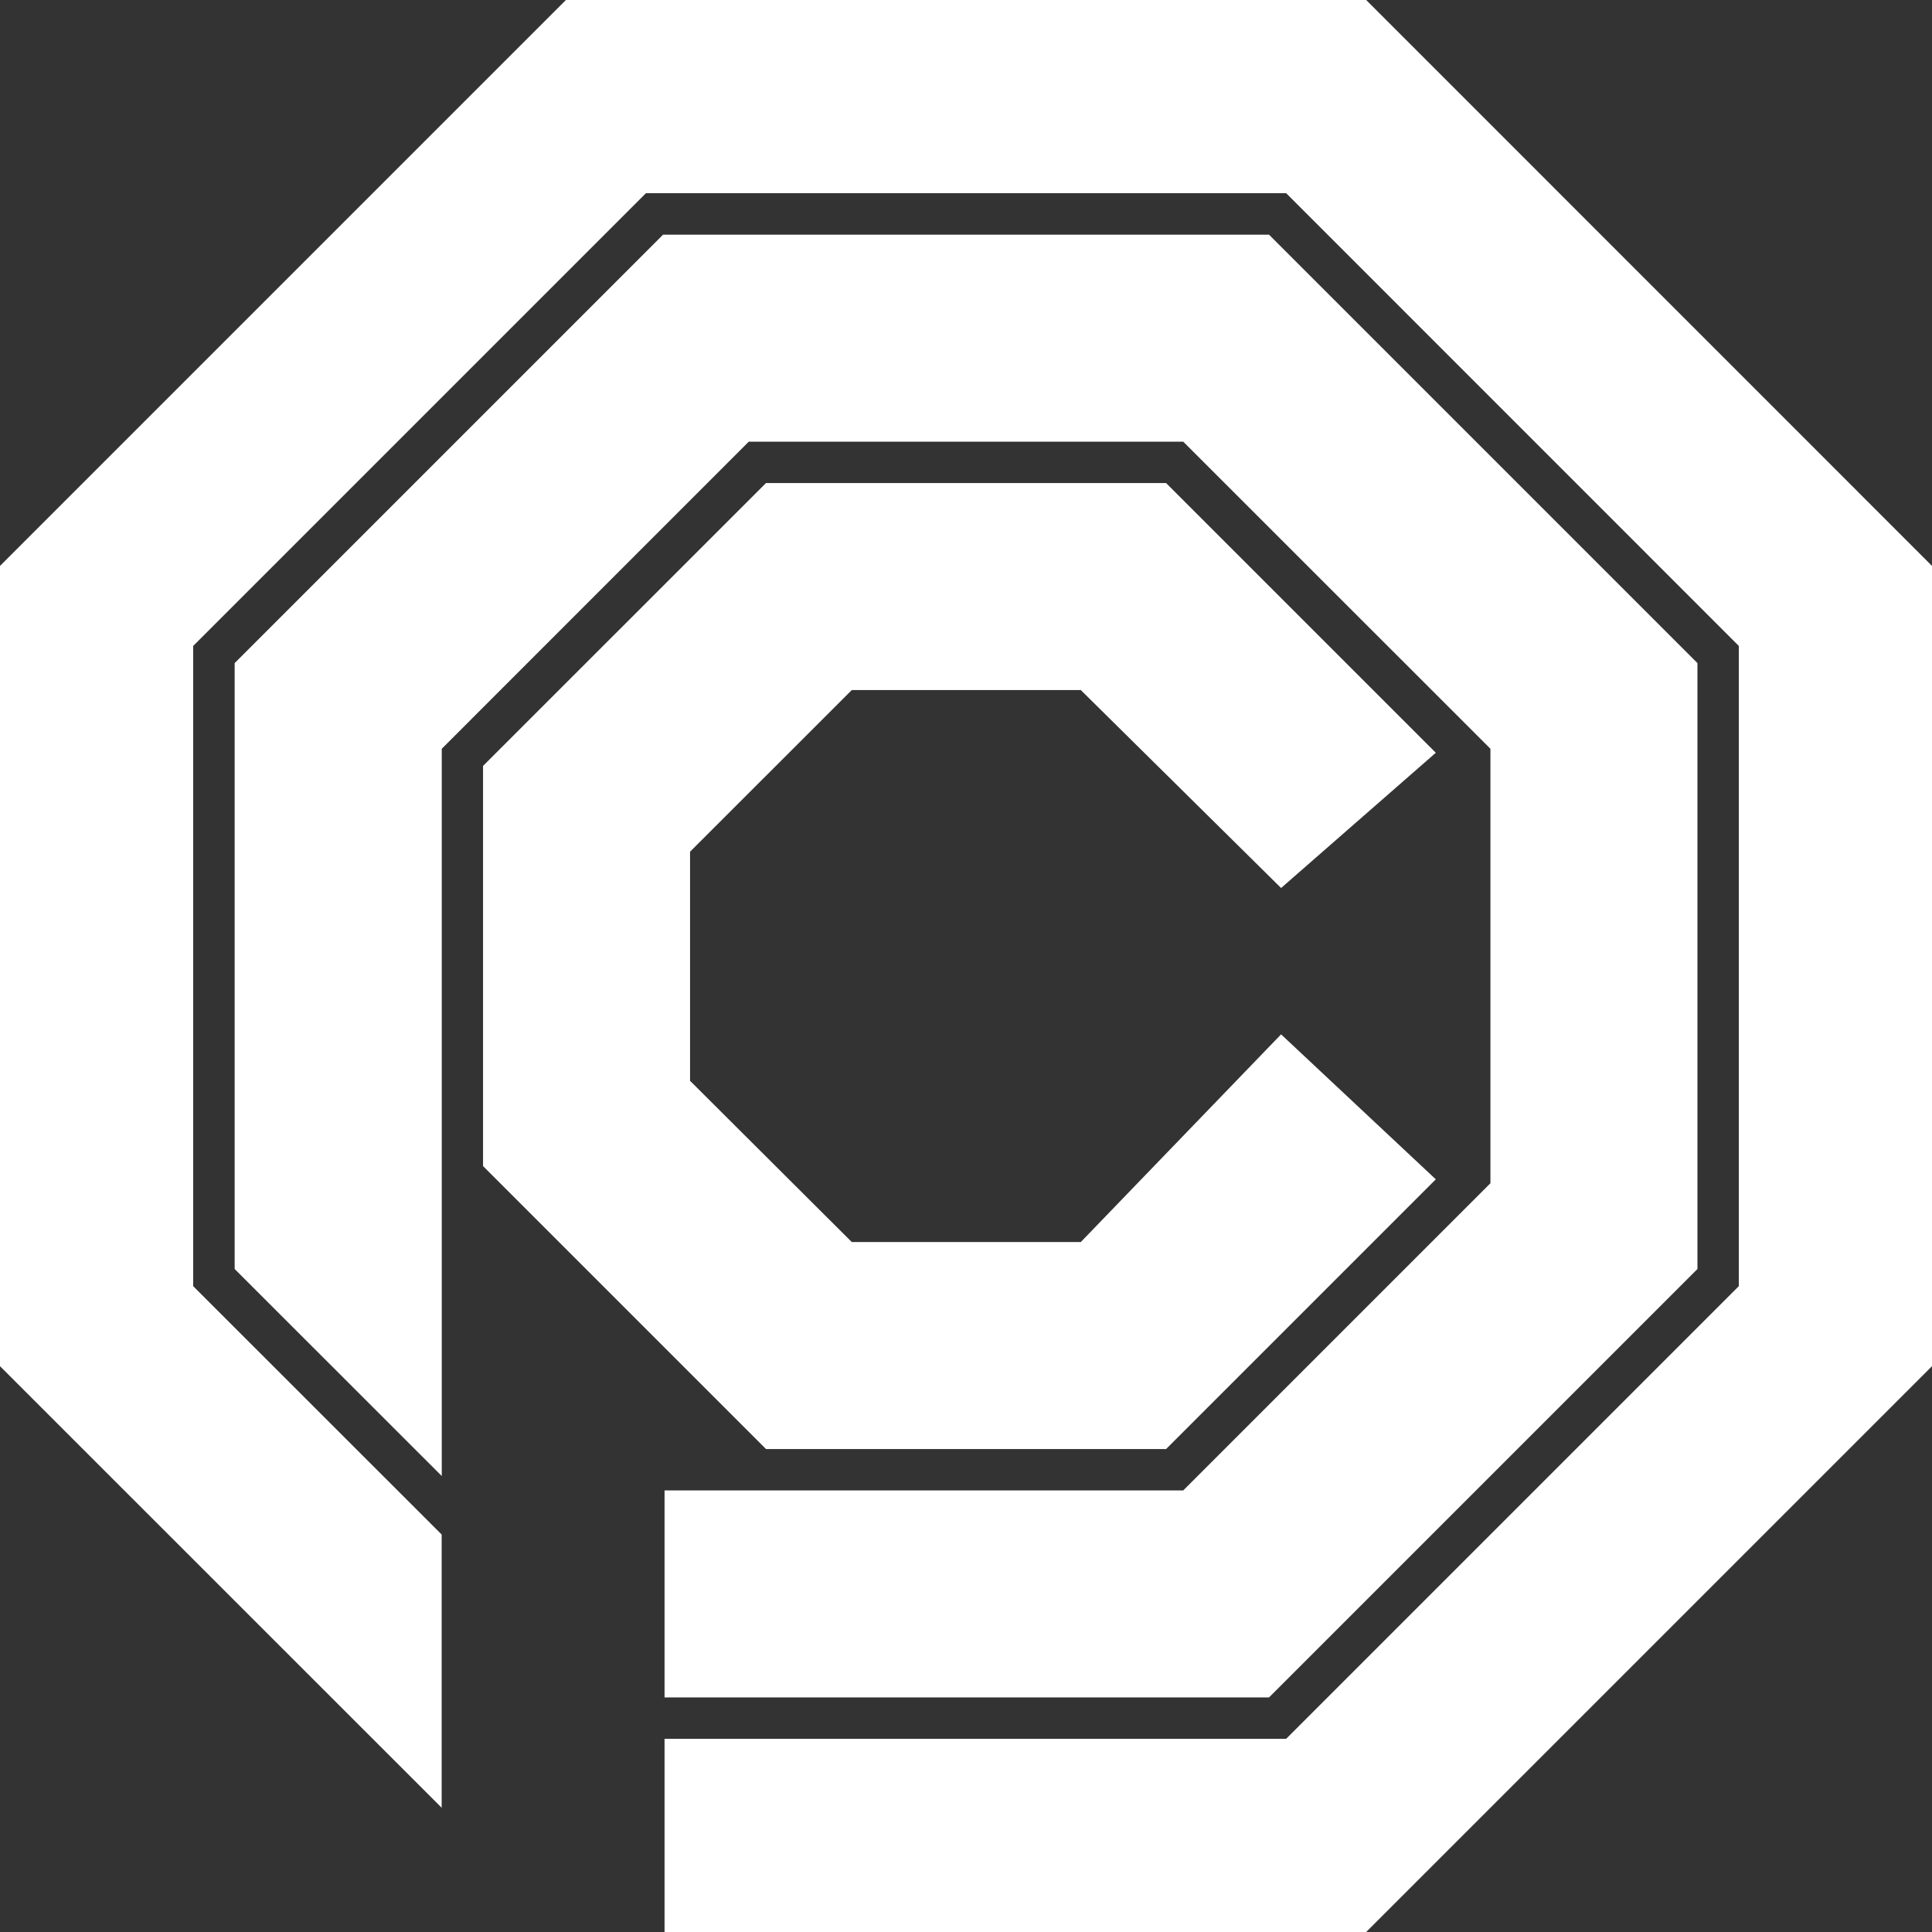 <svg xmlns="http://www.w3.org/2000/svg" viewBox="0 0 198.42 198.42"><rect x="0" y="0" width="198.42" height="198.42" fill="#333333" stroke="none"/><defs><style>.cls-1{fill:#fff;}</style></defs><title>ocp-logo-white</title><g id="Layer_2" data-name="Layer 2"><g id="Movie_logos_by_Mavko" data-name="Movie logos by Mavko"><path id="OCP_logo_shapes" data-name="OCP logo shapes" class="cls-1" d="M198.42,58.12v82.19l-58.11,58.11H68.25V178.58h63.84l46.49-46.49V66.34l-46.49-46.5H66.34l-46.5,46.5v65.75L45.36,157.6v28.06L0,140.31V58.12L58.12,0h82.19Zm-24.09,72.21V68.1l-44-44H68.1l-44,44v62.23l21.27,21.26V76.9L76.9,45.36h44.62L153.07,76.9v44.62l-31.55,31.55H68.25v21.26h62.08Zm-54.57,18.49,27.7-27.7-15.89-14.89L111,127.56H87.48L70.87,111V87.47l16.61-16.6H111L131.57,91.2l15.89-13.89-27.7-27.7H78.67L49.61,78.66v41.1l29.06,29.06Z"/></g></g></svg>